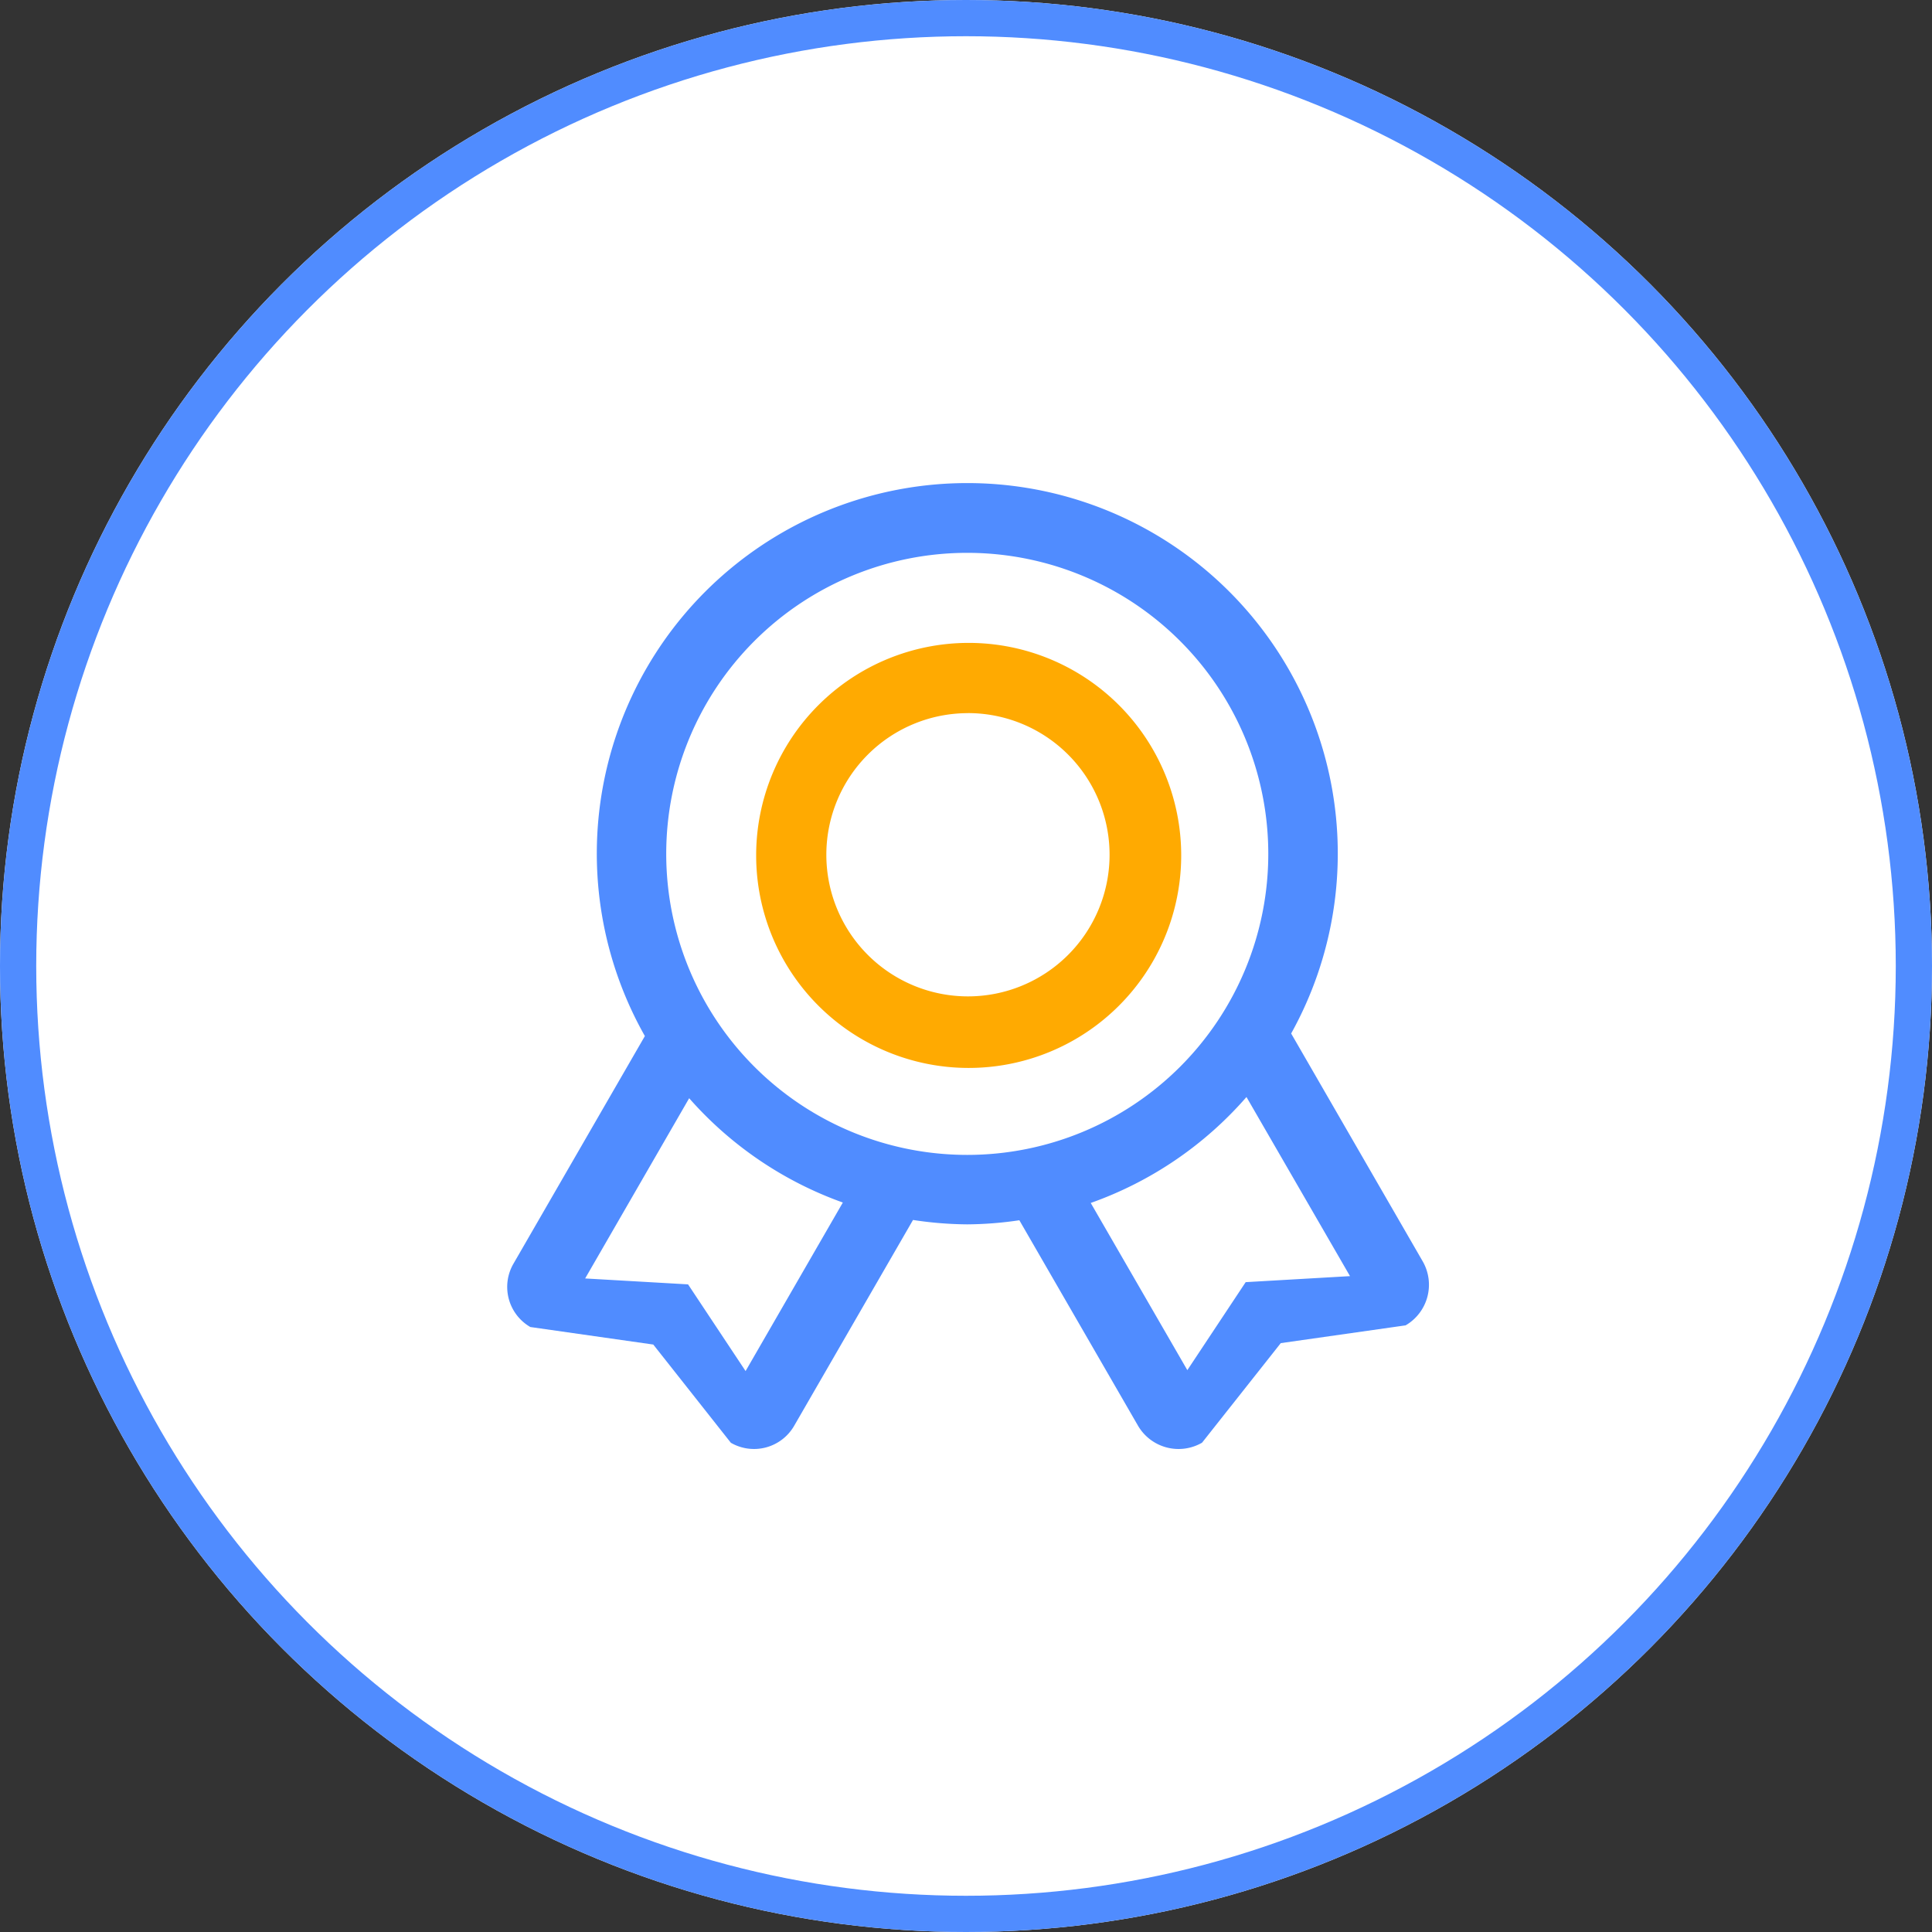 <svg xmlns="http://www.w3.org/2000/svg" width="80" height="80" viewBox="0 0 80 80">
  <rect x="0" y="0" width="80" height="80" fill="#333333" stroke="none"/>
  <g id="_2-1-专业" data-name="2-1-专业" transform="translate(21 20)">
    <g id="椭圆_76" data-name="椭圆 76" transform="translate(-21 -20)" fill="#fff" stroke="#508cff" stroke-width="1.5">
      <circle cx="40" cy="40" r="40" stroke="none"/>
      <circle cx="40" cy="40" r="39.25" fill="none"/>
    </g>
    <path id="路径_409" data-name="路径 409" d="M124.059,77.206l-5.162.735-3.26,4.123a1.944,1.944,0,0,1-2.656-.711l-4.909-8.5a15.256,15.256,0,0,1-2.158.17,15.456,15.456,0,0,1-2.245-.182l-4.923,8.526a1.918,1.918,0,0,1-2.62.7L92.914,78l-5.091-.726a1.918,1.918,0,0,1-.7-2.62l5.443-9.428a15.341,15.341,0,1,1,26.761-.106l5.444,9.429a1.945,1.945,0,0,1-.71,2.659ZM90.093,75.263l4.261.245,2.382,3.59,4.027-6.979A15.35,15.35,0,0,1,94.4,67.8Zm15.822-30.046a12.465,12.465,0,1,0,12.465,12.465,12.465,12.465,0,0,0-12.465-12.465ZM117.477,67.75a15.341,15.341,0,0,1-6.449,4.387l4,6.923,2.416-3.644,4.32-.249Z" transform="translate(-86.863 -42.325)" fill="#508cff"/>
    <path id="路径_410" data-name="路径 410" d="M328.8,209.593a8.8,8.8,0,1,1,8.8-8.8A8.8,8.8,0,0,1,328.8,209.593Zm-.03-14.691a5.864,5.864,0,1,0,5.864,5.864A5.864,5.864,0,0,0,328.766,194.9Z" transform="translate(-309.689 -185.372)" fill="#ffaa01"/>
  </g>
</svg>
